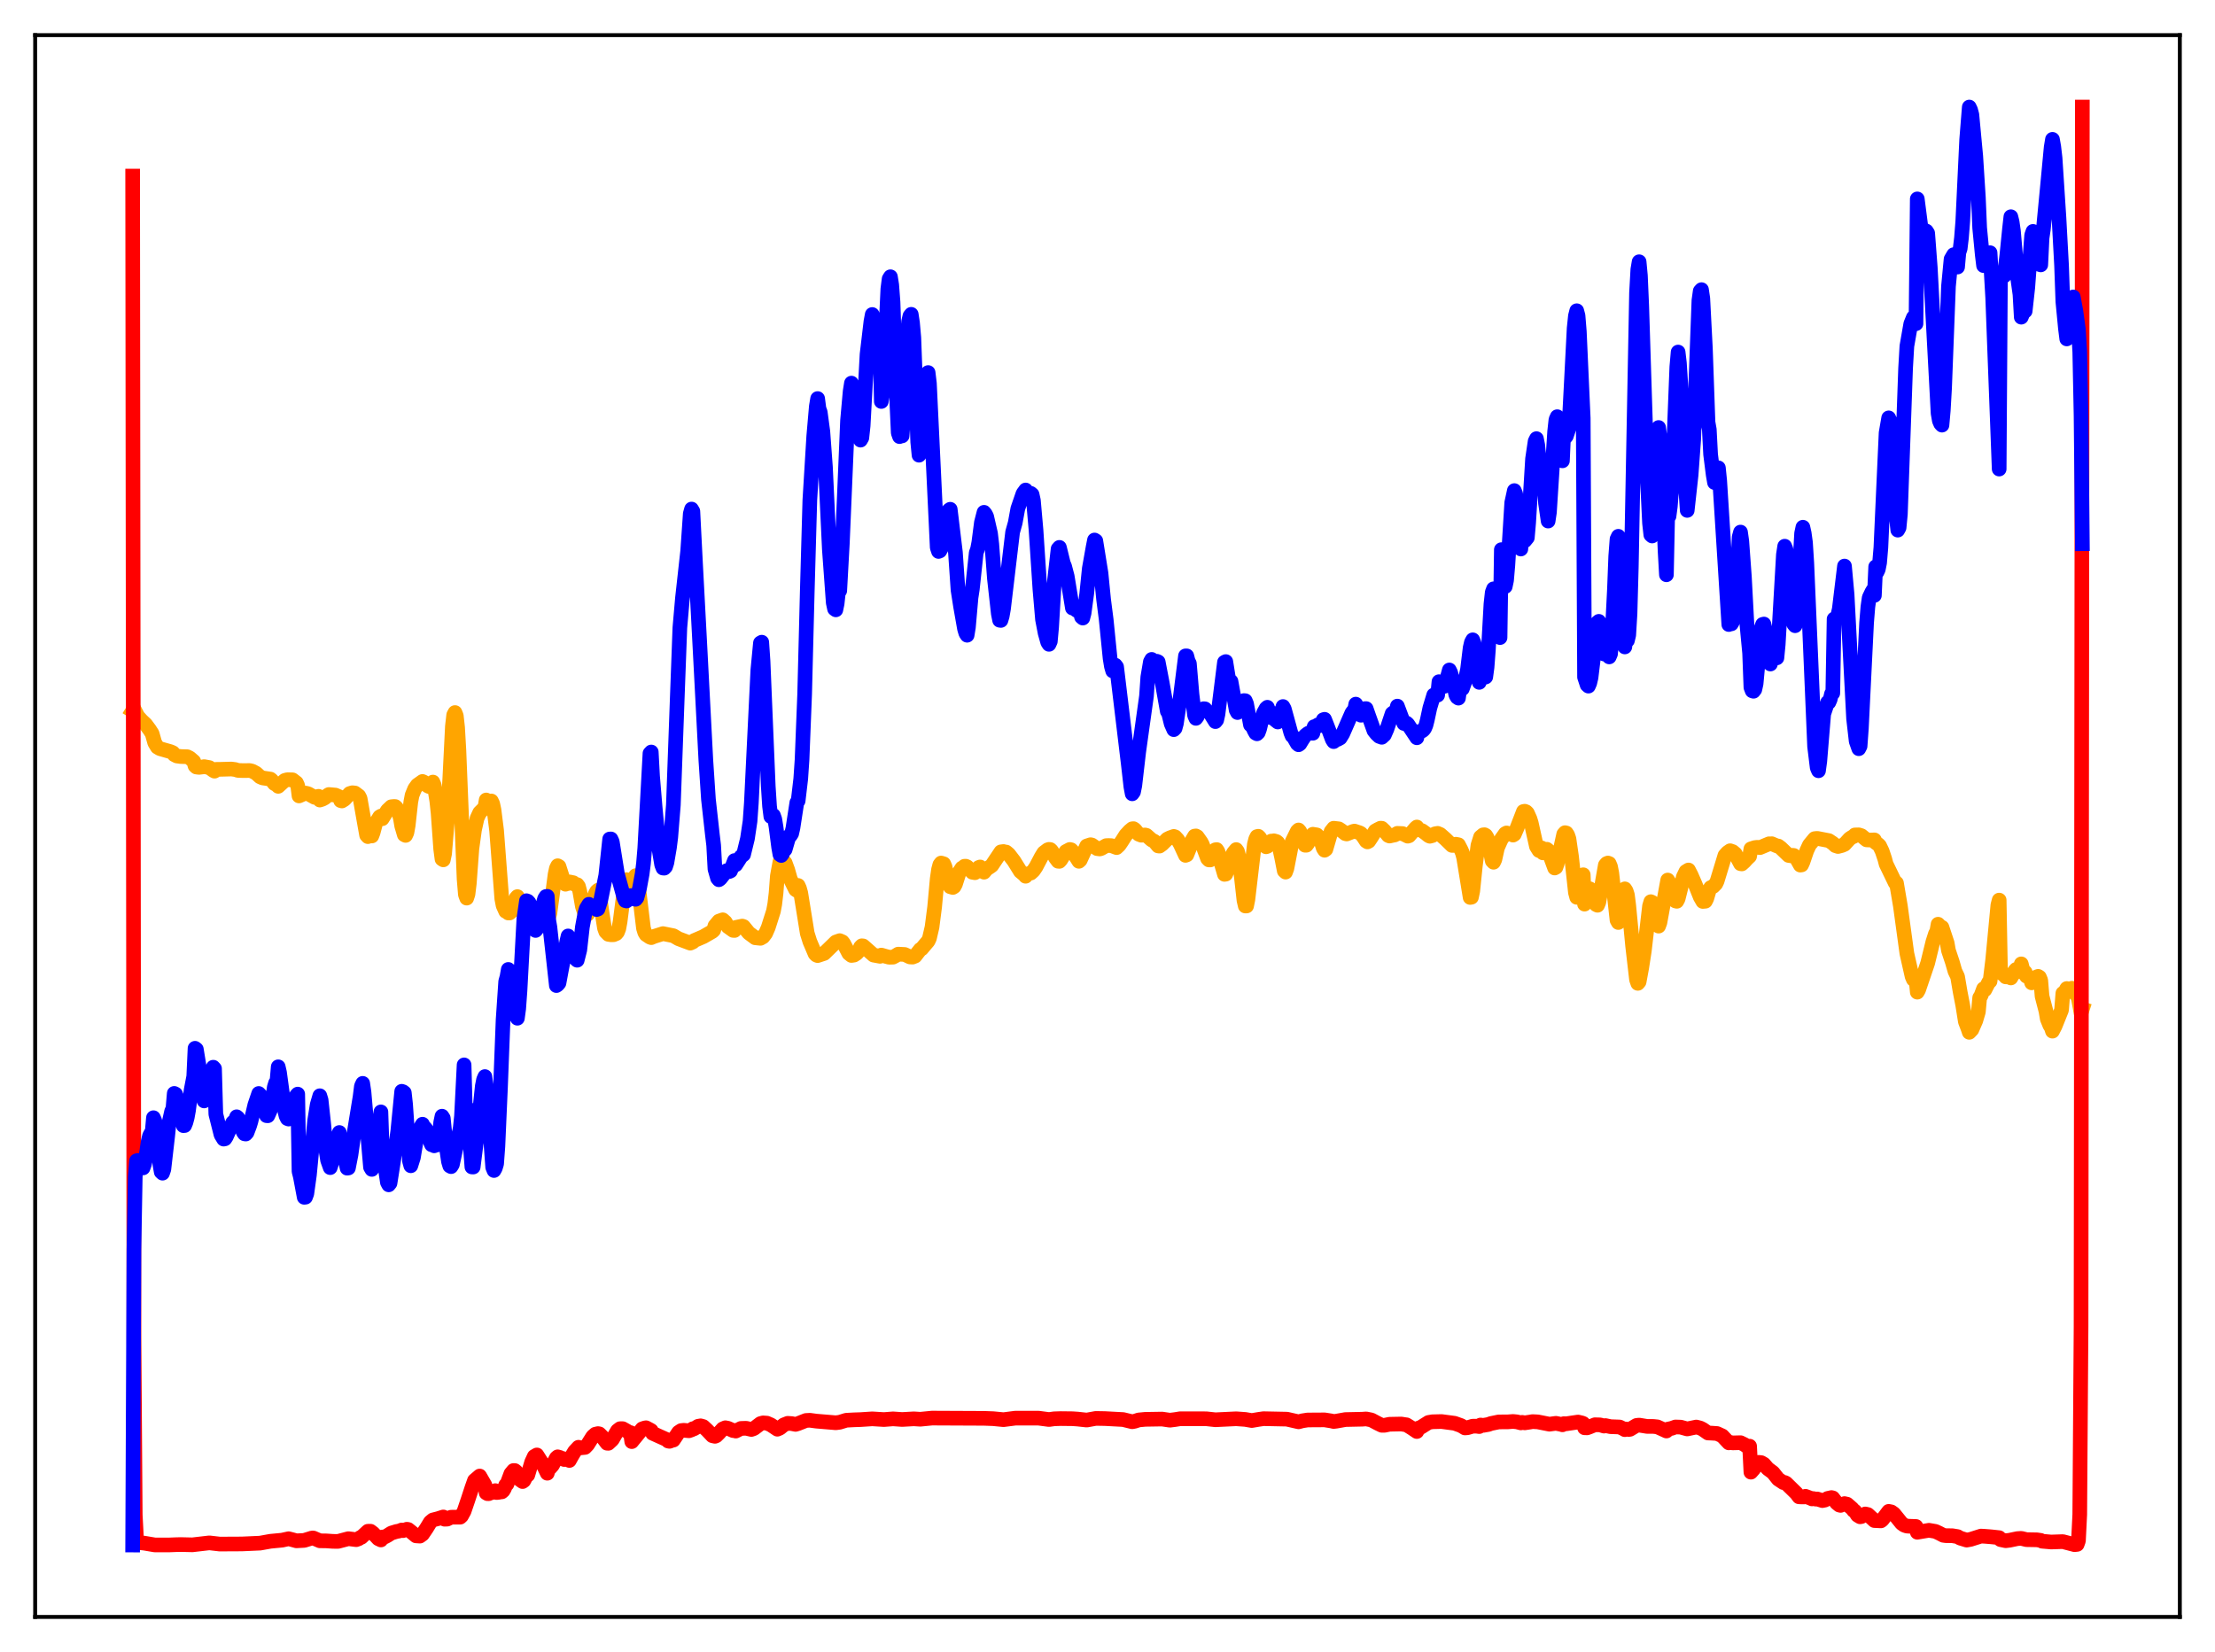 <?xml version="1.0" encoding="utf-8" standalone="no"?>
<!DOCTYPE svg PUBLIC "-//W3C//DTD SVG 1.1//EN"
  "http://www.w3.org/Graphics/SVG/1.1/DTD/svg11.dtd">
<svg xmlns:xlink="http://www.w3.org/1999/xlink" width="453.6pt" height="338.4pt" viewBox="0 0 453.6 338.4" xmlns="http://www.w3.org/2000/svg" version="1.1">
 <defs>
  <style type="text/css">*{stroke-linejoin: round; stroke-linecap: butt}</style>
 </defs>
 <g id="figure_1">
  <g id="patch_1">
   <path d="M 0 338.4 
L 453.6 338.4 
L 453.6 0 
L 0 0 
z
" style="fill: #ffffff"/>
  </g>
  <g id="axes_1">
   <g id="patch_2">
    <path d="M 7.2 331.2 
L 446.4 331.2 
L 446.4 7.2 
L 7.2 7.2 
z
" style="fill: #ffffff"/>
   </g>
   <g id="matplotlib.axis_1"/>
   <g id="matplotlib.axis_2"/>
   <g id="line2d_1">
    <path d="M 27.164 145.61 
L 27.43 145.184 
L 28.228 146.743 
L 29.027 147.625 
L 29.825 148.366 
L 30.624 149.442 
L 31.156 150.266 
L 31.689 152.151 
L 32.221 153.029 
L 32.753 153.35 
L 34.883 153.958 
L 35.415 154.191 
L 35.681 154.577 
L 36.214 154.853 
L 37.012 154.962 
L 38.343 155.002 
L 38.876 155.271 
L 39.674 155.962 
L 39.94 156.868 
L 40.207 157.113 
L 40.739 157.181 
L 41.537 157.091 
L 41.804 157.033 
L 42.336 157.129 
L 42.868 157.227 
L 43.667 157.812 
L 43.933 157.96 
L 44.199 157.595 
L 45.264 157.58 
L 47.393 157.523 
L 48.192 157.629 
L 48.724 157.806 
L 49.789 157.846 
L 51.12 157.829 
L 51.652 157.957 
L 52.451 158.386 
L 53.249 159.114 
L 53.782 159.346 
L 55.379 159.585 
L 55.645 159.806 
L 56.177 160.495 
L 56.444 160.647 
L 56.71 160.652 
L 56.976 161.069 
L 58.307 159.861 
L 58.839 159.708 
L 59.904 159.734 
L 60.703 160.347 
L 60.969 160.926 
L 61.235 163.032 
L 62.566 162.451 
L 63.098 162.577 
L 64.429 163.32 
L 65.228 163.111 
L 65.494 163.876 
L 66.026 163.7 
L 66.559 163.413 
L 67.091 162.894 
L 67.357 162.742 
L 68.688 162.861 
L 69.487 163.212 
L 69.753 163.991 
L 70.019 164.064 
L 70.551 163.73 
L 71.084 163.144 
L 71.616 162.542 
L 72.148 162.38 
L 72.681 162.435 
L 73.479 163.034 
L 73.745 163.549 
L 74.544 168.093 
L 75.076 171.072 
L 75.343 171.368 
L 75.609 171.107 
L 75.875 170.669 
L 76.141 171.238 
L 76.407 170.544 
L 76.94 168.554 
L 77.206 168.203 
L 77.738 167.325 
L 78.004 167.16 
L 78.271 167.703 
L 79.335 166.002 
L 80.134 165.247 
L 80.666 165.195 
L 80.932 165.204 
L 81.199 165.452 
L 81.731 166.675 
L 81.997 167.62 
L 82.263 169.176 
L 82.796 170.981 
L 83.062 171.116 
L 83.328 170.544 
L 83.594 169.062 
L 84.127 164.258 
L 84.393 162.881 
L 84.925 161.575 
L 85.457 160.829 
L 86.522 160.068 
L 86.788 160.195 
L 87.587 160.973 
L 87.853 161.103 
L 88.119 161.019 
L 88.652 160.194 
L 88.918 160.831 
L 89.45 164.074 
L 89.716 166.556 
L 90.249 173.941 
L 90.515 175.96 
L 90.781 176.128 
L 91.047 174.862 
L 91.58 168.496 
L 92.112 159.437 
L 92.644 148.772 
L 92.911 146.448 
L 93.177 145.953 
L 93.443 146.619 
L 93.709 149.008 
L 93.975 153.671 
L 95.04 180.078 
L 95.306 183.246 
L 95.572 183.965 
L 95.839 183.156 
L 96.105 180.967 
L 96.637 173.838 
L 97.169 169.984 
L 97.702 167.6 
L 98.234 166.454 
L 99.299 165.398 
L 99.565 163.866 
L 99.831 164.176 
L 100.364 164.253 
L 100.63 164.069 
L 100.896 164.631 
L 101.162 165.873 
L 101.695 170.093 
L 102.759 184.087 
L 103.025 185.473 
L 103.558 186.665 
L 103.824 186.735 
L 104.09 187.01 
L 104.356 187.009 
L 104.623 186.767 
L 104.889 186.354 
L 105.421 184.809 
L 105.687 183.961 
L 105.953 183.657 
L 106.22 184.047 
L 107.018 186.837 
L 107.284 187.33 
L 107.817 187.585 
L 108.615 186.958 
L 109.414 186.003 
L 109.68 186.038 
L 109.946 186.357 
L 111.011 189.052 
L 111.277 189.235 
L 111.543 189.184 
L 112.342 188.033 
L 112.608 187.043 
L 113.14 183.166 
L 113.673 179.098 
L 113.939 177.868 
L 114.205 177.334 
L 114.471 177.483 
L 115.536 180.814 
L 115.802 181.118 
L 116.068 180.956 
L 116.335 180.977 
L 116.601 180.645 
L 117.399 180.808 
L 117.665 181.117 
L 118.198 181.203 
L 118.464 181.561 
L 118.73 182.57 
L 119.263 185.651 
L 119.795 187.255 
L 120.061 187.475 
L 120.327 187.26 
L 120.593 186.701 
L 121.392 184.375 
L 121.924 183.055 
L 122.191 182.592 
L 122.457 182.352 
L 122.723 182.866 
L 123.255 186.715 
L 123.788 190.107 
L 124.054 190.846 
L 124.586 191.386 
L 125.119 191.47 
L 125.651 191.461 
L 126.183 191.243 
L 126.449 190.932 
L 126.716 190.244 
L 126.982 188.818 
L 128.047 180.505 
L 128.313 180.182 
L 128.845 180.624 
L 129.377 180.266 
L 129.644 180.095 
L 130.176 179.365 
L 130.442 179.951 
L 130.708 181.274 
L 131.773 190.129 
L 132.039 191.003 
L 132.305 191.429 
L 133.104 191.969 
L 133.37 192.057 
L 133.903 191.827 
L 135.766 191.238 
L 137.895 191.667 
L 138.96 192.288 
L 141.356 193.187 
L 141.888 192.945 
L 142.154 192.662 
L 144.017 191.863 
L 145.881 190.793 
L 146.147 190.531 
L 146.413 189.649 
L 147.212 188.685 
L 148.01 188.407 
L 148.543 188.886 
L 149.075 189.809 
L 150.14 190.574 
L 150.406 190.594 
L 150.672 189.971 
L 152.003 189.696 
L 152.269 189.785 
L 153.334 191.096 
L 154.665 192.088 
L 155.729 192.199 
L 156.262 191.895 
L 156.794 191.194 
L 157.327 189.971 
L 158.391 186.628 
L 158.657 185.204 
L 158.924 182.945 
L 159.19 179.445 
L 159.722 176.525 
L 159.988 176.168 
L 160.255 176.189 
L 160.787 176.73 
L 161.319 178.184 
L 161.852 180.063 
L 162.916 182.216 
L 163.183 182.398 
L 163.449 181.375 
L 163.715 181.957 
L 163.981 182.907 
L 164.513 186.205 
L 165.312 191.159 
L 165.844 192.851 
L 166.909 195.355 
L 167.175 195.626 
L 167.441 195.738 
L 168.772 195.296 
L 171.168 192.961 
L 171.967 192.679 
L 172.499 192.912 
L 172.765 193.245 
L 173.83 195.289 
L 174.362 195.71 
L 174.895 195.633 
L 175.427 195.286 
L 175.959 194.701 
L 176.225 193.988 
L 176.492 193.727 
L 176.758 193.758 
L 178.887 195.637 
L 180.218 195.884 
L 180.484 195.632 
L 181.283 195.863 
L 182.081 196.075 
L 182.88 196.055 
L 183.412 195.769 
L 183.945 195.439 
L 185.276 195.507 
L 186.34 196.013 
L 186.873 196.047 
L 187.405 195.84 
L 187.937 195.146 
L 188.47 194.474 
L 188.736 194.343 
L 189.535 193.394 
L 190.067 192.771 
L 190.333 192.192 
L 190.865 189.909 
L 191.398 185.776 
L 191.93 179.982 
L 192.196 178.121 
L 192.463 177.116 
L 192.729 176.778 
L 193.261 176.939 
L 193.527 177.533 
L 194.06 179.778 
L 194.592 181.632 
L 195.124 181.778 
L 195.391 181.606 
L 195.657 181.11 
L 196.455 178.62 
L 196.988 177.806 
L 197.254 177.708 
L 197.52 177.433 
L 197.786 177.429 
L 198.052 177.553 
L 199.117 178.664 
L 199.649 178.76 
L 199.916 178.592 
L 200.448 177.679 
L 200.714 177.585 
L 200.98 177.818 
L 201.513 178.651 
L 202.045 178.009 
L 202.844 177.478 
L 203.11 177.275 
L 204.973 174.489 
L 205.505 174.419 
L 205.772 174.594 
L 206.038 174.526 
L 206.57 174.968 
L 207.635 176.357 
L 208.966 178.504 
L 209.764 179.163 
L 210.031 179.486 
L 210.297 179.058 
L 210.829 178.894 
L 211.095 178.833 
L 211.628 178.347 
L 212.16 177.56 
L 213.225 175.537 
L 213.757 174.67 
L 214.556 174.067 
L 214.822 173.977 
L 215.088 174.015 
L 215.354 174.266 
L 216.153 175.7 
L 216.685 176.413 
L 216.951 176.431 
L 217.217 176.145 
L 218.282 174.42 
L 219.081 174 
L 219.347 174.058 
L 219.613 174.332 
L 220.944 176.425 
L 221.21 176.185 
L 222.541 173.283 
L 223.34 173.024 
L 223.606 173.089 
L 224.671 173.826 
L 225.203 173.891 
L 225.469 173.826 
L 226.534 173.212 
L 227.066 173.193 
L 227.599 173.217 
L 228.663 173.615 
L 229.196 173.11 
L 229.728 172.332 
L 230.527 171.072 
L 231.325 170.206 
L 231.857 169.763 
L 232.124 169.736 
L 232.39 169.915 
L 233.188 170.877 
L 233.721 171.082 
L 234.519 171.031 
L 234.785 171.112 
L 235.85 172.058 
L 236.383 172.317 
L 237.181 173.278 
L 237.447 173.309 
L 237.98 172.927 
L 239.044 171.872 
L 239.577 171.612 
L 240.375 171.325 
L 240.641 171.411 
L 241.174 171.982 
L 241.706 172.914 
L 242.771 175.206 
L 243.037 175.105 
L 243.569 173.792 
L 244.102 172.176 
L 244.634 171.263 
L 244.9 171.224 
L 245.167 171.374 
L 245.965 172.496 
L 246.231 173.003 
L 247.296 175.863 
L 247.562 176.14 
L 247.828 176.152 
L 248.095 175.827 
L 248.627 174.664 
L 248.893 174.064 
L 249.159 174.024 
L 249.425 174.438 
L 250.224 177.285 
L 250.756 179.099 
L 251.023 179.052 
L 251.289 178.414 
L 252.087 175.638 
L 252.62 174.662 
L 253.152 174.024 
L 253.418 174.394 
L 253.684 175.412 
L 254.217 179.69 
L 254.749 184.431 
L 255.015 185.578 
L 255.281 185.574 
L 255.548 184.251 
L 256.879 172.939 
L 257.145 171.889 
L 257.411 171.356 
L 257.677 171.297 
L 257.943 171.552 
L 259.008 173.26 
L 259.274 173.449 
L 259.54 173.357 
L 260.339 172.282 
L 260.605 172.337 
L 260.871 172.221 
L 261.404 172.377 
L 261.67 172.593 
L 261.936 173.245 
L 262.468 175.673 
L 263.001 178.39 
L 263.267 178.635 
L 263.533 177.902 
L 264.598 172.423 
L 265.663 170.261 
L 265.929 170.006 
L 266.195 170.324 
L 267.26 173.13 
L 267.526 173.129 
L 267.792 172.787 
L 268.591 171.263 
L 268.857 170.882 
L 269.655 171.013 
L 270.188 171.511 
L 270.72 172.907 
L 270.986 173.746 
L 271.252 174.157 
L 271.519 173.964 
L 272.583 170.322 
L 273.116 169.65 
L 274.18 169.775 
L 274.713 170.13 
L 275.511 170.76 
L 275.777 170.824 
L 276.31 170.617 
L 277.108 170.299 
L 277.375 170.236 
L 278.439 170.587 
L 278.705 170.742 
L 279.238 171.464 
L 279.77 172.276 
L 280.036 172.449 
L 280.303 172.302 
L 280.835 171.509 
L 281.633 170.208 
L 282.166 169.906 
L 282.698 169.644 
L 282.964 169.653 
L 283.497 170.157 
L 284.295 171.139 
L 284.561 171.251 
L 285.094 171.129 
L 285.626 171.024 
L 286.159 170.698 
L 287.223 170.744 
L 288.288 171.277 
L 288.554 171.194 
L 289.087 170.57 
L 289.885 169.633 
L 290.151 169.4 
L 290.417 169.893 
L 291.216 170.151 
L 292.015 170.728 
L 292.547 171.168 
L 292.813 171.293 
L 293.345 171.153 
L 293.878 170.789 
L 294.41 170.698 
L 294.943 170.924 
L 296.007 171.861 
L 297.338 173.164 
L 297.604 173.175 
L 298.137 172.926 
L 298.669 173.032 
L 299.201 174.062 
L 299.468 174.671 
L 299.734 175.663 
L 301.065 183.827 
L 301.331 183.78 
L 301.597 182.516 
L 302.129 177.351 
L 302.662 173.147 
L 303.194 171.452 
L 303.727 171.005 
L 303.993 170.977 
L 304.259 171.126 
L 304.525 171.544 
L 304.791 172.262 
L 305.324 175.017 
L 305.59 176.338 
L 305.856 176.617 
L 306.122 176.065 
L 306.655 173.662 
L 307.187 172.453 
L 307.453 171.889 
L 307.985 171.147 
L 308.252 170.762 
L 308.518 170.617 
L 309.05 170.815 
L 309.583 170.911 
L 309.849 171.056 
L 310.115 170.883 
L 310.647 169.654 
L 311.978 166.215 
L 312.244 166.171 
L 312.511 166.271 
L 312.777 166.525 
L 313.309 167.71 
L 313.575 168.57 
L 314.64 173.369 
L 315.172 174.225 
L 315.439 174.2 
L 315.705 173.686 
L 315.971 174.699 
L 316.769 173.954 
L 317.036 174.174 
L 318.367 177.796 
L 318.633 177.653 
L 318.899 176.87 
L 320.23 170.865 
L 320.496 170.56 
L 320.762 170.626 
L 321.028 171.024 
L 321.295 171.799 
L 321.827 175.454 
L 322.625 182.814 
L 322.892 183.8 
L 323.158 183.762 
L 323.69 182.117 
L 324.223 179.18 
L 324.489 185.195 
L 325.021 183.007 
L 325.287 182.297 
L 325.553 182.049 
L 325.82 182.254 
L 326.086 182.761 
L 326.884 185.3 
L 327.151 185.428 
L 327.417 184.802 
L 328.748 177.206 
L 329.014 176.887 
L 329.28 176.777 
L 329.546 176.877 
L 329.812 177.512 
L 330.079 178.875 
L 330.611 183.667 
L 331.143 188.473 
L 331.409 188.959 
L 331.676 188.179 
L 332.474 183.098 
L 332.74 182.07 
L 333.007 182.486 
L 333.273 183.325 
L 333.539 185.435 
L 334.337 193.755 
L 335.136 200.657 
L 335.402 201.423 
L 335.668 201.108 
L 336.201 198.217 
L 336.733 194.79 
L 337.798 185.588 
L 338.064 184.695 
L 338.33 184.821 
L 338.863 187.181 
L 339.129 188.663 
L 339.395 189.501 
L 339.661 189.7 
L 339.927 188.975 
L 341.524 180.265 
L 341.791 180.688 
L 342.589 183.019 
L 343.121 184.547 
L 343.388 184.614 
L 343.654 184.111 
L 344.186 181.989 
L 344.719 179.617 
L 345.251 178.523 
L 345.783 178.203 
L 346.316 179.234 
L 347.114 181.059 
L 348.179 183.716 
L 348.711 184.645 
L 349.244 184.599 
L 349.51 184.066 
L 350.042 182.274 
L 350.308 181.815 
L 350.841 181.571 
L 351.373 181.035 
L 351.639 180.476 
L 353.236 175.229 
L 353.769 174.629 
L 354.301 174.258 
L 354.833 174.442 
L 355.366 174.894 
L 355.898 175.916 
L 356.431 176.916 
L 356.697 176.96 
L 357.229 176.48 
L 357.761 175.897 
L 358.294 175.39 
L 358.56 173.875 
L 359.359 173.615 
L 359.891 173.556 
L 360.423 173.613 
L 362.287 172.832 
L 362.553 172.885 
L 362.819 172.817 
L 363.884 173.275 
L 364.15 173.291 
L 364.682 173.687 
L 366.279 175.222 
L 366.812 175.305 
L 367.078 175.195 
L 367.344 175.224 
L 367.876 175.791 
L 368.675 177.2 
L 368.941 177.159 
L 369.207 176.581 
L 370.006 174.231 
L 370.538 173.079 
L 371.603 171.784 
L 372.135 171.723 
L 374.531 172.186 
L 375.329 172.719 
L 375.862 173.216 
L 376.394 173.389 
L 377.193 173.18 
L 377.725 172.953 
L 378.79 171.785 
L 379.322 171.436 
L 379.588 171.346 
L 379.855 171.024 
L 380.653 171.005 
L 381.185 171.171 
L 382.25 172.033 
L 383.049 172.07 
L 383.847 172.038 
L 384.113 172.596 
L 384.646 172.977 
L 384.912 173.252 
L 385.444 174.361 
L 385.977 175.954 
L 386.243 176.971 
L 388.106 180.829 
L 388.372 180.878 
L 389.171 185.581 
L 390.502 195.307 
L 391.567 200.013 
L 391.833 200.627 
L 392.099 200.711 
L 392.365 200.46 
L 392.631 203.225 
L 392.897 202.76 
L 394.761 197.27 
L 395.825 192.92 
L 396.358 191.257 
L 396.624 190.812 
L 396.89 189.312 
L 397.423 189.862 
L 397.689 189.948 
L 398.753 193.162 
L 399.02 194.696 
L 399.818 197.088 
L 400.351 198.945 
L 400.883 200.052 
L 401.415 203.193 
L 401.948 205.934 
L 402.48 209.261 
L 403.012 210.664 
L 403.279 211.456 
L 403.811 210.901 
L 404.609 209.071 
L 405.142 207.262 
L 405.408 204.368 
L 405.674 203.959 
L 406.207 202.529 
L 406.473 202.737 
L 407.271 201.176 
L 407.537 200.987 
L 408.07 196.641 
L 409.135 185.4 
L 409.401 184.369 
L 409.667 198.618 
L 410.199 199.589 
L 410.465 199.655 
L 410.732 200.09 
L 411.53 200.127 
L 411.796 200.312 
L 412.595 198.875 
L 412.861 198.576 
L 413.393 198.655 
L 413.66 199.036 
L 413.926 197.433 
L 414.192 198.455 
L 414.458 199.004 
L 414.724 199.143 
L 414.991 199.955 
L 415.257 199.966 
L 415.789 200.424 
L 416.055 201.319 
L 416.321 201.141 
L 417.12 200.08 
L 417.386 199.992 
L 417.652 200.163 
L 417.919 200.817 
L 418.185 204.058 
L 418.983 207.12 
L 419.249 208.696 
L 419.782 210.019 
L 420.048 210.406 
L 420.314 211.215 
L 420.847 210.182 
L 422.177 206.878 
L 422.444 203.456 
L 422.71 203.441 
L 423.242 202.486 
L 423.508 203.001 
L 423.775 202.626 
L 424.307 202.424 
L 424.573 203.255 
L 424.839 203.123 
L 425.105 203.268 
L 425.638 204.585 
L 426.17 207.491 
L 426.436 206.672 
L 426.436 206.672 
" clip-path="url(#p64ae30f959)" style="fill: none; stroke: #ffa500; stroke-width: 3; stroke-linecap: square"/>
   </g>
   <g id="line2d_2">
    <path d="M 27.164 36.067 
L 27.43 273.794 
L 27.696 310.296 
L 27.962 315.318 
L 28.228 315.976 
L 28.761 316.008 
L 29.559 316.091 
L 31.689 316.451 
L 34.617 316.456 
L 35.948 316.404 
L 37.012 316.376 
L 39.408 316.432 
L 42.868 316.03 
L 44.998 316.276 
L 49.523 316.253 
L 53.249 316.087 
L 55.379 315.705 
L 57.775 315.477 
L 59.105 315.184 
L 59.904 315.39 
L 60.703 315.613 
L 62.3 315.526 
L 63.897 315.033 
L 64.163 315.034 
L 65.494 315.608 
L 66.825 315.627 
L 68.156 315.72 
L 69.22 315.735 
L 71.35 315.174 
L 72.947 315.376 
L 73.479 315.176 
L 73.745 314.953 
L 74.012 314.884 
L 75.343 313.652 
L 75.875 313.648 
L 76.407 314.046 
L 77.472 315.178 
L 78.004 315.436 
L 78.271 314.835 
L 78.803 314.815 
L 79.335 314.537 
L 80.134 314.025 
L 81.199 313.7 
L 81.731 313.608 
L 82.263 313.397 
L 82.529 313.521 
L 83.328 313.241 
L 83.594 313.286 
L 84.127 313.71 
L 85.191 314.592 
L 85.99 314.645 
L 86.522 314.26 
L 87.321 313.084 
L 88.119 311.78 
L 88.652 311.337 
L 89.716 311.066 
L 90.781 310.726 
L 91.047 311.188 
L 91.58 311.165 
L 92.378 310.777 
L 94.241 310.767 
L 94.508 310.521 
L 95.04 309.547 
L 95.839 307.198 
L 96.637 304.76 
L 97.169 303.255 
L 98.234 302.342 
L 99.299 304.185 
L 99.565 305.799 
L 99.831 305.954 
L 100.097 305.951 
L 100.364 305.786 
L 100.63 305.76 
L 101.428 305.335 
L 101.695 305.722 
L 102.227 305.662 
L 102.493 305.488 
L 102.759 305.583 
L 103.025 305.356 
L 103.292 304.91 
L 103.558 304.197 
L 103.824 303.995 
L 104.623 301.857 
L 105.155 301.213 
L 105.421 301.218 
L 105.687 301.429 
L 106.486 303.098 
L 107.018 303.475 
L 107.284 303.28 
L 107.551 302.765 
L 107.817 301.96 
L 108.083 302.141 
L 108.881 299.483 
L 109.414 298.33 
L 109.946 298.023 
L 111.277 300.123 
L 112.076 301.767 
L 112.342 300.724 
L 112.608 300.728 
L 113.14 300.126 
L 113.939 298.632 
L 114.205 298.405 
L 114.737 298.561 
L 115.004 298.73 
L 115.27 298.755 
L 115.536 298.954 
L 116.068 298.907 
L 116.335 298.78 
L 116.601 299.153 
L 117.133 298.195 
L 117.665 297.311 
L 118.464 296.45 
L 118.73 296.581 
L 119.795 296.481 
L 120.327 295.927 
L 121.392 294.24 
L 121.924 293.772 
L 122.457 293.65 
L 122.723 293.696 
L 123.255 294.216 
L 124.32 295.623 
L 124.586 295.637 
L 125.385 294.891 
L 126.449 293.05 
L 126.982 292.643 
L 127.514 292.642 
L 128.313 293.088 
L 128.845 293.458 
L 129.111 293.448 
L 129.377 295.293 
L 131.507 292.684 
L 132.039 292.497 
L 132.305 292.456 
L 133.104 292.879 
L 133.37 293.039 
L 133.636 293.579 
L 136.564 294.897 
L 136.831 295.178 
L 137.097 295.233 
L 137.363 295.14 
L 137.629 294.847 
L 137.895 294.982 
L 138.96 293.389 
L 139.492 293.035 
L 140.025 292.973 
L 141.089 293.066 
L 141.622 292.877 
L 141.888 292.65 
L 142.154 292.655 
L 142.953 292.152 
L 143.485 292.059 
L 144.017 292.213 
L 144.816 292.955 
L 145.881 294.084 
L 146.413 294.206 
L 146.679 294.098 
L 147.212 293.573 
L 148.01 292.687 
L 148.543 292.452 
L 149.075 292.56 
L 150.14 293.031 
L 150.406 293.007 
L 150.672 293.131 
L 151.737 292.59 
L 152.801 292.558 
L 153.866 292.802 
L 154.399 292.614 
L 155.729 291.602 
L 156.262 291.455 
L 157.06 291.513 
L 157.859 291.862 
L 159.19 292.751 
L 159.722 292.516 
L 160.521 291.859 
L 161.319 291.545 
L 162.118 291.601 
L 162.916 291.76 
L 163.449 291.595 
L 165.046 290.962 
L 165.844 290.918 
L 167.175 291.096 
L 171.168 291.43 
L 171.967 291.324 
L 173.297 290.913 
L 174.895 290.827 
L 176.225 290.783 
L 178.621 290.627 
L 181.017 290.773 
L 182.88 290.63 
L 184.743 290.758 
L 187.139 290.626 
L 188.47 290.708 
L 190.865 290.475 
L 201.513 290.523 
L 203.376 290.591 
L 205.505 290.795 
L 207.901 290.49 
L 212.692 290.488 
L 214.822 290.766 
L 215.887 290.617 
L 217.217 290.574 
L 219.613 290.602 
L 220.678 290.673 
L 222.541 290.876 
L 224.404 290.539 
L 226.268 290.572 
L 229.994 290.77 
L 231.857 291.221 
L 232.39 291.116 
L 233.188 290.854 
L 234.519 290.727 
L 237.98 290.671 
L 239.577 290.905 
L 240.641 290.772 
L 241.706 290.6 
L 247.03 290.613 
L 248.893 290.815 
L 253.152 290.613 
L 255.015 290.745 
L 256.346 290.975 
L 257.677 290.749 
L 258.742 290.593 
L 263.533 290.69 
L 265.929 291.236 
L 266.727 291.025 
L 267.792 290.86 
L 271.252 290.838 
L 272.583 291.047 
L 273.116 291.169 
L 273.648 291.107 
L 274.713 290.918 
L 275.511 290.774 
L 278.972 290.7 
L 279.77 290.642 
L 280.835 290.857 
L 282.166 291.563 
L 282.964 291.949 
L 283.497 291.954 
L 284.561 291.736 
L 286.957 291.688 
L 287.756 291.817 
L 288.022 291.848 
L 289.087 292.507 
L 290.151 293.223 
L 290.417 292.55 
L 290.95 292.368 
L 291.748 291.866 
L 292.547 291.363 
L 293.345 291.227 
L 295.209 291.18 
L 297.871 291.534 
L 299.201 292.008 
L 300 292.49 
L 300.532 292.444 
L 301.597 292.128 
L 302.396 292.134 
L 302.928 292.208 
L 303.194 291.893 
L 303.727 291.966 
L 304.791 291.781 
L 305.324 291.586 
L 306.921 291.257 
L 308.784 291.245 
L 309.849 291.163 
L 310.647 291.244 
L 311.446 291.454 
L 311.712 291.351 
L 312.244 291.446 
L 313.309 291.286 
L 313.841 291.193 
L 314.906 291.249 
L 317.302 291.722 
L 318.633 291.545 
L 319.697 291.76 
L 319.964 291.847 
L 320.23 291.621 
L 320.762 291.634 
L 323.158 291.283 
L 323.956 291.47 
L 324.223 291.58 
L 324.489 292.456 
L 325.021 292.469 
L 325.553 292.276 
L 326.618 291.838 
L 327.683 291.865 
L 328.481 292.111 
L 328.748 292.002 
L 329.812 292.229 
L 331.676 292.298 
L 332.474 292.68 
L 332.74 292.841 
L 333.007 292.717 
L 333.539 292.811 
L 333.805 292.768 
L 335.136 291.977 
L 335.668 291.911 
L 337.265 292.173 
L 338.596 292.186 
L 339.395 292.268 
L 340.193 292.627 
L 341.258 293.118 
L 341.524 292.743 
L 342.323 292.575 
L 343.121 292.292 
L 344.186 292.327 
L 345.251 292.624 
L 345.517 292.694 
L 347.38 292.305 
L 348.179 292.511 
L 348.711 292.783 
L 349.776 293.527 
L 350.575 293.558 
L 351.639 293.634 
L 352.704 294.126 
L 354.035 295.544 
L 354.301 295.456 
L 354.833 295.553 
L 356.431 295.511 
L 357.229 295.898 
L 357.761 296.289 
L 358.294 296.225 
L 358.56 301.55 
L 359.092 300.95 
L 359.891 299.78 
L 360.157 299.54 
L 360.689 299.602 
L 361.222 299.917 
L 362.02 300.839 
L 363.085 301.633 
L 364.15 302.976 
L 365.215 303.684 
L 365.481 303.666 
L 365.747 303.795 
L 367.876 305.875 
L 368.409 306.598 
L 368.941 306.622 
L 369.473 306.623 
L 369.74 306.494 
L 370.804 306.895 
L 371.071 307.026 
L 371.337 306.961 
L 371.869 307.075 
L 372.135 307.04 
L 373.2 307.371 
L 373.732 307.261 
L 374.265 306.931 
L 375.063 306.755 
L 375.329 306.82 
L 376.128 307.854 
L 376.66 308.29 
L 376.927 308.353 
L 377.725 307.988 
L 378.257 308.11 
L 379.322 309.039 
L 379.588 309.411 
L 379.855 309.546 
L 380.387 310.366 
L 380.919 310.689 
L 381.185 310.64 
L 381.984 310.11 
L 382.516 310.233 
L 383.847 311.462 
L 385.178 311.528 
L 385.444 311.338 
L 386.775 309.579 
L 387.308 309.684 
L 387.84 310.06 
L 389.437 312.039 
L 389.969 312.413 
L 390.502 312.591 
L 391.034 312.627 
L 392.365 312.674 
L 392.631 313.859 
L 395.027 313.453 
L 396.358 313.686 
L 397.156 314.06 
L 397.955 314.48 
L 398.487 314.55 
L 399.818 314.57 
L 400.883 314.748 
L 401.415 315.057 
L 402.746 315.463 
L 403.545 315.318 
L 405.674 314.643 
L 406.473 314.688 
L 407.804 314.794 
L 409.401 314.968 
L 409.667 315.363 
L 410.732 315.589 
L 411.53 315.494 
L 413.127 315.162 
L 413.926 315.108 
L 414.991 315.371 
L 417.12 315.407 
L 417.919 315.526 
L 418.185 315.693 
L 420.048 315.855 
L 422.444 315.775 
L 424.839 316.4 
L 425.372 316.341 
L 425.638 315.598 
L 425.904 310.221 
L 426.17 271.652 
L 426.436 21.927 
L 426.436 21.927 
" clip-path="url(#p64ae30f959)" style="fill: none; stroke: #ff0000; stroke-width: 3; stroke-linecap: square"/>
   </g>
   <g id="line2d_3">
    <path d="M 27.164 316.473 
L 27.43 255.946 
L 27.696 241.048 
L 27.962 237.77 
L 28.228 237.692 
L 28.761 238.948 
L 29.293 239.23 
L 29.559 238.516 
L 29.825 237.33 
L 30.358 233.788 
L 30.624 232.66 
L 30.89 232.162 
L 31.156 231.946 
L 31.423 228.945 
L 31.689 229.544 
L 31.955 231.18 
L 32.753 238.565 
L 33.02 240.068 
L 33.286 240.303 
L 33.552 239.517 
L 34.351 232.576 
L 34.617 229.989 
L 35.149 227.627 
L 35.415 227.077 
L 35.681 223.966 
L 35.948 224.098 
L 36.214 224.809 
L 37.545 230.563 
L 37.811 230.544 
L 38.077 229.89 
L 38.343 228.894 
L 38.609 227.426 
L 39.142 223.263 
L 39.674 220.493 
L 39.94 214.723 
L 40.207 214.921 
L 41.005 219.83 
L 41.804 225.505 
L 42.07 225.061 
L 42.336 225.084 
L 42.602 224.604 
L 42.868 223.62 
L 43.401 219.274 
L 43.667 218.601 
L 43.933 218.884 
L 44.199 228.207 
L 45.264 232.444 
L 45.796 233.324 
L 46.063 233.269 
L 46.329 232.863 
L 47.66 229.921 
L 48.192 229.459 
L 48.458 228.751 
L 48.724 228.974 
L 48.991 229.545 
L 49.789 231.856 
L 50.055 232.237 
L 50.321 232.287 
L 50.588 231.993 
L 51.12 230.578 
L 51.386 229.71 
L 52.185 226.329 
L 52.983 223.98 
L 53.249 224.26 
L 54.58 228.525 
L 54.847 228.546 
L 55.379 227.357 
L 55.645 226.17 
L 56.177 222.662 
L 56.444 221.812 
L 56.71 221.579 
L 56.976 218.516 
L 57.242 219.683 
L 58.307 227.497 
L 58.573 228.578 
L 58.839 229.118 
L 59.105 229.218 
L 59.372 229.081 
L 59.638 228.664 
L 59.904 227.904 
L 60.436 225.182 
L 60.703 224.403 
L 60.969 224.112 
L 61.235 239.941 
L 61.501 240.983 
L 62.3 245.248 
L 62.566 245.22 
L 62.832 244.507 
L 63.364 240.671 
L 64.429 229.587 
L 64.961 226.262 
L 65.494 224.446 
L 65.76 225.32 
L 66.292 230.223 
L 66.825 236.054 
L 67.091 237.678 
L 67.623 239.169 
L 67.889 238.36 
L 69.22 232.669 
L 69.487 231.976 
L 69.753 234.16 
L 70.019 234.509 
L 71.084 239.281 
L 71.35 239.244 
L 71.882 236.511 
L 72.415 232.75 
L 73.745 224.608 
L 74.012 222.486 
L 74.278 221.908 
L 74.544 223.723 
L 75.875 239.086 
L 76.141 239.533 
L 76.407 238.908 
L 76.673 237.869 
L 76.94 236.374 
L 78.004 227.755 
L 78.271 235.593 
L 78.537 236.905 
L 79.335 242.197 
L 79.601 242.694 
L 79.868 242.356 
L 80.666 237.338 
L 81.465 231.653 
L 82.263 223.535 
L 82.529 223.619 
L 82.796 223.824 
L 83.062 226.243 
L 83.86 237.827 
L 84.127 238.787 
L 84.659 237.099 
L 85.191 233.896 
L 85.724 231.988 
L 86.256 230.707 
L 86.522 230.277 
L 86.788 231.076 
L 87.055 231.031 
L 87.321 231.374 
L 87.587 232.065 
L 88.119 233.887 
L 88.385 234.49 
L 88.652 234.473 
L 88.918 234.699 
L 89.184 234.51 
L 89.45 234.54 
L 89.716 233.964 
L 89.983 232.457 
L 90.249 229.899 
L 90.515 228.634 
L 90.781 229.042 
L 91.313 234.362 
L 91.846 237.943 
L 92.112 238.82 
L 92.378 238.965 
L 92.644 238.527 
L 94.241 231.107 
L 94.508 228.611 
L 95.04 218.126 
L 95.306 227.779 
L 95.572 226.774 
L 95.839 228.43 
L 96.637 239.033 
L 96.903 239.047 
L 97.702 232.689 
L 98.767 222.465 
L 99.033 221.127 
L 99.299 220.52 
L 99.831 224.52 
L 100.896 239.104 
L 101.162 239.759 
L 101.428 239.279 
L 101.695 238.395 
L 101.961 234.816 
L 102.493 222.713 
L 103.025 208.875 
L 103.558 201.039 
L 103.824 200.078 
L 104.09 198.572 
L 104.356 198.818 
L 104.623 199.872 
L 105.155 203.583 
L 105.687 208.063 
L 105.953 208.569 
L 106.22 206.614 
L 106.486 202.941 
L 107.284 188.174 
L 107.817 184.5 
L 108.083 184.604 
L 108.349 184.897 
L 108.881 187.975 
L 109.148 189.544 
L 109.414 190.364 
L 109.68 190.59 
L 109.946 190.281 
L 110.212 189.706 
L 111.011 185.906 
L 111.543 184.033 
L 111.809 183.634 
L 112.076 183.601 
L 112.342 188.332 
L 112.608 189.88 
L 113.939 201.879 
L 114.205 201.691 
L 114.471 201.361 
L 115.004 198.499 
L 115.536 195.744 
L 116.068 192.87 
L 116.335 191.714 
L 116.601 193.128 
L 116.867 193.077 
L 117.399 194.386 
L 117.932 196.447 
L 118.198 196.691 
L 118.73 194.595 
L 119.263 189.886 
L 119.795 187.005 
L 120.061 186.087 
L 120.593 185.228 
L 120.86 185.996 
L 121.126 185.7 
L 121.392 185.734 
L 122.191 186.303 
L 122.457 186.199 
L 122.989 184.56 
L 124.054 179.32 
L 124.852 171.86 
L 125.119 171.848 
L 125.385 172.437 
L 126.449 179.078 
L 126.982 180.991 
L 127.78 183.882 
L 128.047 184.485 
L 128.313 184.55 
L 128.579 183.908 
L 128.845 183.557 
L 129.111 183.453 
L 129.91 184.158 
L 130.176 184.202 
L 130.442 183.868 
L 130.975 181.886 
L 131.507 178.991 
L 131.773 176.89 
L 132.039 173.764 
L 133.104 154.32 
L 133.37 154.036 
L 133.636 159.001 
L 134.169 165.434 
L 134.967 173.979 
L 135.5 177.13 
L 135.766 177.806 
L 136.032 177.825 
L 136.298 177.537 
L 136.564 176.716 
L 137.097 173.608 
L 137.363 171.497 
L 137.895 164.89 
L 138.694 142.919 
L 139.226 128.587 
L 139.759 122.492 
L 140.823 112.893 
L 141.356 105.227 
L 141.622 104.272 
L 141.888 104.731 
L 142.42 115.177 
L 143.219 130.233 
L 144.55 155.759 
L 145.082 163.743 
L 145.881 170.925 
L 146.147 173.141 
L 146.413 178.023 
L 146.945 179.884 
L 147.212 180.201 
L 147.478 180.019 
L 148.809 178.339 
L 149.341 178.521 
L 149.607 178.394 
L 150.406 176.273 
L 150.672 177.132 
L 151.204 176.315 
L 151.737 175.476 
L 152.269 175.048 
L 153.068 171.772 
L 153.6 168.208 
L 153.866 164.462 
L 155.197 137.211 
L 155.729 131.694 
L 155.996 131.539 
L 156.262 135.439 
L 157.327 161.047 
L 157.593 165.144 
L 157.859 167.256 
L 158.125 167.395 
L 158.391 167.022 
L 158.657 167.775 
L 158.924 169.404 
L 159.456 173.551 
L 159.722 175.044 
L 159.988 175.23 
L 160.255 174.856 
L 160.521 174.201 
L 160.787 174.008 
L 161.585 171.269 
L 161.852 171.168 
L 162.118 170.751 
L 162.384 169.598 
L 163.183 164.388 
L 163.449 164.039 
L 163.981 159.519 
L 164.247 155.616 
L 164.78 142.177 
L 165.312 121.284 
L 165.844 102.426 
L 166.643 89.329 
L 167.175 83.214 
L 167.441 81.638 
L 167.708 83.702 
L 167.974 84.437 
L 168.506 88.373 
L 169.039 95.637 
L 169.837 112.515 
L 170.636 123.467 
L 170.902 124.718 
L 171.168 124.917 
L 171.434 123.629 
L 171.7 121.202 
L 171.967 120.995 
L 172.499 111.331 
L 173.564 86.101 
L 174.096 80.158 
L 174.362 78.478 
L 174.628 79.108 
L 175.693 85.121 
L 175.959 85.686 
L 176.225 90.154 
L 176.492 89.681 
L 176.758 87.22 
L 177.556 72.596 
L 178.355 65.847 
L 178.621 64.421 
L 178.887 65.681 
L 179.686 70.851 
L 179.952 71.598 
L 180.218 71.26 
L 180.484 82.238 
L 180.751 80.183 
L 181.017 76.254 
L 181.815 59.194 
L 182.081 57.127 
L 182.348 56.687 
L 182.614 58.371 
L 182.88 61.869 
L 183.412 77.115 
L 183.945 88.671 
L 184.211 89.43 
L 184.477 88.041 
L 184.743 89.285 
L 185.276 81.922 
L 185.808 69.522 
L 186.074 65.863 
L 186.34 64.713 
L 186.607 64.384 
L 186.873 66.144 
L 187.139 69.155 
L 187.937 90.542 
L 188.204 93.242 
L 188.47 92.211 
L 188.736 88.095 
L 189.002 85.984 
L 189.535 79.756 
L 189.801 77.189 
L 190.067 76.312 
L 190.333 78.526 
L 190.865 89.693 
L 191.93 112.157 
L 192.196 112.954 
L 192.463 112.846 
L 192.729 112.369 
L 193.793 108.076 
L 194.326 104.504 
L 194.592 104.313 
L 195.657 113.134 
L 196.189 120.884 
L 196.721 124.277 
L 197.52 128.811 
L 197.786 129.71 
L 198.052 130.115 
L 198.319 128.481 
L 198.851 122.42 
L 199.117 120.694 
L 199.916 113.235 
L 200.182 112.482 
L 200.448 111.112 
L 200.98 107.015 
L 201.513 104.939 
L 201.779 105.265 
L 202.045 105.778 
L 202.844 109.248 
L 203.11 111.481 
L 203.642 118.52 
L 204.441 125.704 
L 204.707 127.046 
L 204.973 127.081 
L 205.239 126.193 
L 205.505 124.686 
L 207.369 108.997 
L 207.901 107.091 
L 208.433 104.194 
L 209.498 101.097 
L 210.031 100.369 
L 210.563 101.095 
L 210.829 101.311 
L 211.095 101.057 
L 211.361 101.291 
L 211.628 102.511 
L 212.16 108.548 
L 212.959 120.68 
L 213.491 126.888 
L 214.023 129.668 
L 214.556 131.568 
L 214.822 131.978 
L 215.088 131.384 
L 215.354 128.482 
L 215.887 119.481 
L 216.685 112.422 
L 216.951 112.12 
L 217.75 115.37 
L 218.016 116.009 
L 218.548 118.032 
L 219.613 124.552 
L 219.879 124.138 
L 220.145 124.115 
L 220.412 124.977 
L 220.678 125.138 
L 220.944 124.826 
L 221.21 125.17 
L 221.476 126.371 
L 221.743 126.6 
L 222.009 125.592 
L 222.541 121.637 
L 223.073 116.444 
L 223.872 111.954 
L 224.138 110.611 
L 224.404 110.774 
L 225.469 117.39 
L 226.001 122.784 
L 226.534 126.935 
L 227.332 134.881 
L 227.599 136.498 
L 227.865 137.428 
L 228.131 137.188 
L 228.397 136.243 
L 228.663 136.585 
L 231.059 156.519 
L 231.591 161.17 
L 231.857 162.597 
L 232.124 162.223 
L 232.39 160.917 
L 233.188 154.029 
L 234.785 142.58 
L 235.052 138.692 
L 235.584 135.541 
L 235.85 135.069 
L 236.383 136.735 
L 236.649 136.528 
L 236.915 135.449 
L 237.181 135.574 
L 237.98 139.723 
L 239.044 145.696 
L 239.311 146.101 
L 239.843 148.253 
L 240.375 149.456 
L 240.641 149.178 
L 240.908 148.197 
L 241.706 142.829 
L 242.771 134.35 
L 243.037 134.35 
L 243.303 135.392 
L 243.569 135.909 
L 244.102 142.204 
L 244.634 146.548 
L 244.9 147.145 
L 245.167 146.791 
L 245.433 145.842 
L 245.699 145.375 
L 246.231 145.384 
L 246.497 145.166 
L 246.764 145.195 
L 247.03 145.582 
L 247.562 145.917 
L 247.828 146.096 
L 248.893 147.811 
L 249.159 147.486 
L 249.425 146.282 
L 250.756 135.646 
L 251.023 135.514 
L 251.821 140.488 
L 252.087 139.55 
L 252.886 143.959 
L 253.152 145.457 
L 253.418 145.953 
L 253.684 145.58 
L 254.217 143.967 
L 254.749 143.506 
L 255.015 143.533 
L 255.281 144.17 
L 256.08 148.477 
L 256.346 148.552 
L 256.879 149.692 
L 257.145 150.165 
L 257.411 150.308 
L 257.677 150.05 
L 257.943 149.306 
L 258.742 146.065 
L 259.274 145.108 
L 259.54 144.873 
L 260.073 146.358 
L 260.339 147.015 
L 260.605 146.084 
L 261.137 147.467 
L 261.67 147.889 
L 261.936 147.484 
L 262.735 144.72 
L 263.001 145.199 
L 263.533 147.131 
L 264.332 150.064 
L 264.598 150.722 
L 264.864 150.917 
L 265.663 152.326 
L 265.929 152.553 
L 266.195 152.355 
L 266.727 151.484 
L 267.26 150.696 
L 267.792 150.273 
L 268.058 150.126 
L 268.857 150.193 
L 269.123 148.838 
L 269.389 148.791 
L 269.921 148.461 
L 270.188 148.655 
L 270.454 148.489 
L 270.72 148.069 
L 270.986 147.423 
L 271.252 147.339 
L 271.785 148.679 
L 272.849 151.495 
L 273.116 151.907 
L 273.382 151.45 
L 273.914 151.458 
L 274.447 151.162 
L 274.979 150.295 
L 276.842 146.038 
L 277.108 145.684 
L 277.375 145.584 
L 277.641 144.229 
L 278.705 146.503 
L 278.972 146.372 
L 279.504 145.15 
L 279.77 145.149 
L 280.303 146.677 
L 281.367 149.659 
L 281.9 150.327 
L 282.432 150.829 
L 282.964 151.025 
L 283.497 150.539 
L 284.029 149.33 
L 284.561 147.731 
L 285.094 146.146 
L 285.626 145.765 
L 285.892 145.958 
L 286.159 144.634 
L 287.489 148.185 
L 287.756 148.258 
L 288.022 148.094 
L 288.288 148.325 
L 290.151 151.12 
L 290.417 149.889 
L 291.216 149.727 
L 291.482 149.531 
L 291.748 149.179 
L 292.015 148.539 
L 292.281 147.503 
L 292.813 145.014 
L 293.612 142.361 
L 293.878 142.543 
L 294.41 142.382 
L 294.676 139.633 
L 295.209 140.298 
L 295.741 140.594 
L 296.007 140.143 
L 296.806 137.23 
L 297.072 137.77 
L 297.604 139.802 
L 298.137 142.353 
L 298.403 142.823 
L 298.669 143 
L 298.935 141.111 
L 299.201 141.22 
L 299.468 141.077 
L 300 139.601 
L 300.532 137.086 
L 301.065 132.688 
L 301.331 131.538 
L 301.597 131.058 
L 301.863 131.727 
L 302.129 133.608 
L 302.662 138.454 
L 302.928 139.773 
L 303.194 136.58 
L 303.727 138.641 
L 303.993 138.752 
L 304.259 138.667 
L 304.525 136.707 
L 304.791 133.235 
L 305.324 123.721 
L 305.59 121.311 
L 305.856 120.609 
L 306.122 121.368 
L 307.187 130.599 
L 307.453 112.588 
L 307.719 117.563 
L 307.985 119.896 
L 308.252 120.147 
L 308.518 118.872 
L 308.784 115.818 
L 309.583 102.95 
L 310.115 100.494 
L 310.381 101.155 
L 310.647 103.343 
L 311.18 109.876 
L 311.446 112.456 
L 311.712 108.315 
L 311.978 110.328 
L 312.244 110.78 
L 312.777 110.131 
L 313.043 107.077 
L 313.841 93.988 
L 314.374 90.388 
L 314.64 89.85 
L 314.906 91.162 
L 315.705 99.525 
L 315.971 95.508 
L 316.503 103.074 
L 317.036 106.731 
L 317.302 104.94 
L 318.367 88.412 
L 318.633 85.966 
L 318.899 85.352 
L 319.165 86.493 
L 319.964 94.391 
L 320.23 88.492 
L 320.496 89.658 
L 320.762 89.336 
L 321.295 87.747 
L 321.827 77.583 
L 322.359 67.235 
L 322.625 64.696 
L 322.892 63.65 
L 323.158 64.657 
L 323.424 67.91 
L 324.223 85.655 
L 324.489 138.688 
L 325.021 140.302 
L 325.287 140.54 
L 325.553 139.93 
L 325.82 138.797 
L 326.352 134.414 
L 326.618 130.784 
L 327.151 127.495 
L 327.417 127.274 
L 327.683 127.716 
L 328.481 133.961 
L 328.748 132.368 
L 329.28 134.302 
L 329.546 134.557 
L 329.812 133.947 
L 330.079 131.232 
L 330.611 120.75 
L 330.877 113.932 
L 331.143 110.416 
L 331.409 109.853 
L 331.676 113.195 
L 332.74 132.515 
L 333.007 130.411 
L 333.273 131.202 
L 333.539 130.084 
L 333.805 125.707 
L 334.071 116.018 
L 335.136 59.955 
L 335.402 55.196 
L 335.668 53.616 
L 335.935 56.466 
L 336.201 62.586 
L 337.265 96.166 
L 337.798 107.165 
L 338.064 109.553 
L 338.33 109.788 
L 338.596 105.943 
L 339.395 88.434 
L 339.661 87.567 
L 339.927 89.56 
L 340.46 100.276 
L 340.992 113.022 
L 341.258 117.731 
L 341.524 105.046 
L 341.791 105.735 
L 342.057 103.726 
L 342.323 100.36 
L 342.589 95.459 
L 343.388 75.144 
L 343.654 72.112 
L 343.92 74.367 
L 344.186 78.556 
L 344.985 96.681 
L 345.517 104.548 
L 346.316 97.277 
L 346.848 89.955 
L 347.913 61.529 
L 348.179 59.62 
L 348.445 59.332 
L 348.711 61.119 
L 349.244 71.428 
L 349.776 86.475 
L 350.042 87.983 
L 350.308 93.083 
L 350.841 97.315 
L 351.107 98.843 
L 351.373 97.788 
L 351.639 96.019 
L 351.905 95.832 
L 352.172 98.491 
L 354.035 127.925 
L 354.301 127.155 
L 354.567 127.785 
L 354.833 127.307 
L 355.366 125.117 
L 355.898 115.105 
L 356.164 109.968 
L 356.431 108.988 
L 356.697 110.87 
L 357.229 118.156 
L 357.761 128.155 
L 358.294 133.759 
L 358.56 140.798 
L 358.826 141.504 
L 359.092 141.592 
L 359.359 141.241 
L 359.625 140.038 
L 360.689 128.6 
L 360.956 127.902 
L 361.222 127.823 
L 361.488 128.971 
L 362.553 136.014 
L 362.819 134.399 
L 363.085 135.046 
L 363.617 134.812 
L 363.884 134.751 
L 364.15 132.032 
L 365.215 113.601 
L 365.481 111.879 
L 365.747 112.542 
L 366.545 121.146 
L 366.812 125.379 
L 367.078 125.352 
L 367.344 127.851 
L 367.61 128.168 
L 367.876 126.906 
L 368.143 123.516 
L 368.941 109.24 
L 369.207 107.993 
L 369.473 109.195 
L 369.74 111.138 
L 370.006 115.324 
L 371.603 152.907 
L 372.135 157.243 
L 372.401 157.876 
L 372.668 155.938 
L 373.466 146.247 
L 374.265 143.867 
L 374.531 143.865 
L 374.797 143.256 
L 375.063 142.117 
L 375.329 141.986 
L 375.596 126.786 
L 375.862 126.913 
L 376.394 125.902 
L 376.66 124.738 
L 377.725 115.945 
L 378.257 121.77 
L 379.588 147.213 
L 380.121 151.85 
L 380.653 153.363 
L 380.919 152.839 
L 381.185 149.167 
L 382.25 127.557 
L 382.516 124.298 
L 382.783 122.419 
L 383.315 121.291 
L 383.581 120.853 
L 383.847 121.963 
L 384.113 116.091 
L 384.38 117.193 
L 384.646 116.624 
L 384.912 115.281 
L 385.178 112.159 
L 385.711 100.348 
L 386.243 88.662 
L 386.775 85.592 
L 387.041 86.179 
L 387.308 87.689 
L 387.84 96.148 
L 388.372 106.183 
L 388.639 108.586 
L 388.905 108.09 
L 389.171 105.329 
L 389.703 90.482 
L 390.236 75.452 
L 390.502 70.895 
L 391.3 66.328 
L 391.833 65.016 
L 392.099 65.041 
L 392.365 66.307 
L 392.631 40.744 
L 393.43 46.921 
L 393.696 47.926 
L 393.962 47.784 
L 394.228 47.206 
L 394.495 47.336 
L 394.761 47.761 
L 395.293 54.808 
L 396.89 84.66 
L 397.156 86.19 
L 397.423 86.796 
L 397.689 87.08 
L 397.955 84.09 
L 398.221 79.474 
L 399.02 58.647 
L 399.552 53.077 
L 400.084 52.167 
L 400.351 52.381 
L 400.617 53.144 
L 400.883 54.699 
L 401.149 51.722 
L 401.415 50.935 
L 401.681 48.713 
L 401.948 45.337 
L 402.746 28.586 
L 403.279 21.927 
L 403.545 22.492 
L 403.811 23.487 
L 404.609 32.003 
L 405.142 40.4 
L 405.408 46.677 
L 405.94 52.211 
L 406.207 54.404 
L 406.739 53.792 
L 407.005 52.478 
L 407.271 52.333 
L 407.537 51.763 
L 408.07 60.919 
L 409.401 96.079 
L 409.667 56.373 
L 409.933 56.377 
L 410.199 56.262 
L 410.465 56.482 
L 410.998 52.026 
L 411.53 46.761 
L 411.796 44.393 
L 412.063 45.495 
L 412.329 47.376 
L 413.127 56.516 
L 413.66 60.286 
L 413.926 64.967 
L 414.458 63.702 
L 414.724 63.726 
L 415.257 58.896 
L 416.055 48.174 
L 416.321 47.399 
L 416.588 47.798 
L 417.386 53.701 
L 417.652 54.171 
L 417.919 54.253 
L 418.185 48.758 
L 418.451 46.965 
L 419.249 38.628 
L 420.048 30.167 
L 420.314 28.544 
L 420.58 30.045 
L 420.847 32.337 
L 421.645 44.587 
L 422.177 54.363 
L 422.444 61.795 
L 422.976 67.32 
L 423.242 69.423 
L 423.508 68.79 
L 423.775 67.377 
L 424.307 62.854 
L 424.573 60.825 
L 425.105 63.675 
L 425.638 67.551 
L 425.904 72.044 
L 426.17 85.13 
L 426.436 111.367 
L 426.436 111.367 
" clip-path="url(#p64ae30f959)" style="fill: none; stroke: #0000ff; stroke-width: 3; stroke-linecap: square"/>
   </g>
   <g id="patch_3">
    <path d="M 7.2 331.2 
L 7.2 7.2 
" style="fill: none; stroke: #000000; stroke-width: 0.8; stroke-linejoin: miter; stroke-linecap: square"/>
   </g>
   <g id="patch_4">
    <path d="M 446.4 331.2 
L 446.4 7.2 
" style="fill: none; stroke: #000000; stroke-width: 0.8; stroke-linejoin: miter; stroke-linecap: square"/>
   </g>
   <g id="patch_5">
    <path d="M 7.2 331.2 
L 446.4 331.2 
" style="fill: none; stroke: #000000; stroke-width: 0.8; stroke-linejoin: miter; stroke-linecap: square"/>
   </g>
   <g id="patch_6">
    <path d="M 7.2 7.2 
L 446.4 7.2 
" style="fill: none; stroke: #000000; stroke-width: 0.8; stroke-linejoin: miter; stroke-linecap: square"/>
   </g>
  </g>
 </g>
 <defs>
  <clipPath id="p64ae30f959">
   <rect x="7.2" y="7.2" width="439.2" height="324"/>
  </clipPath>
 </defs>
</svg>

